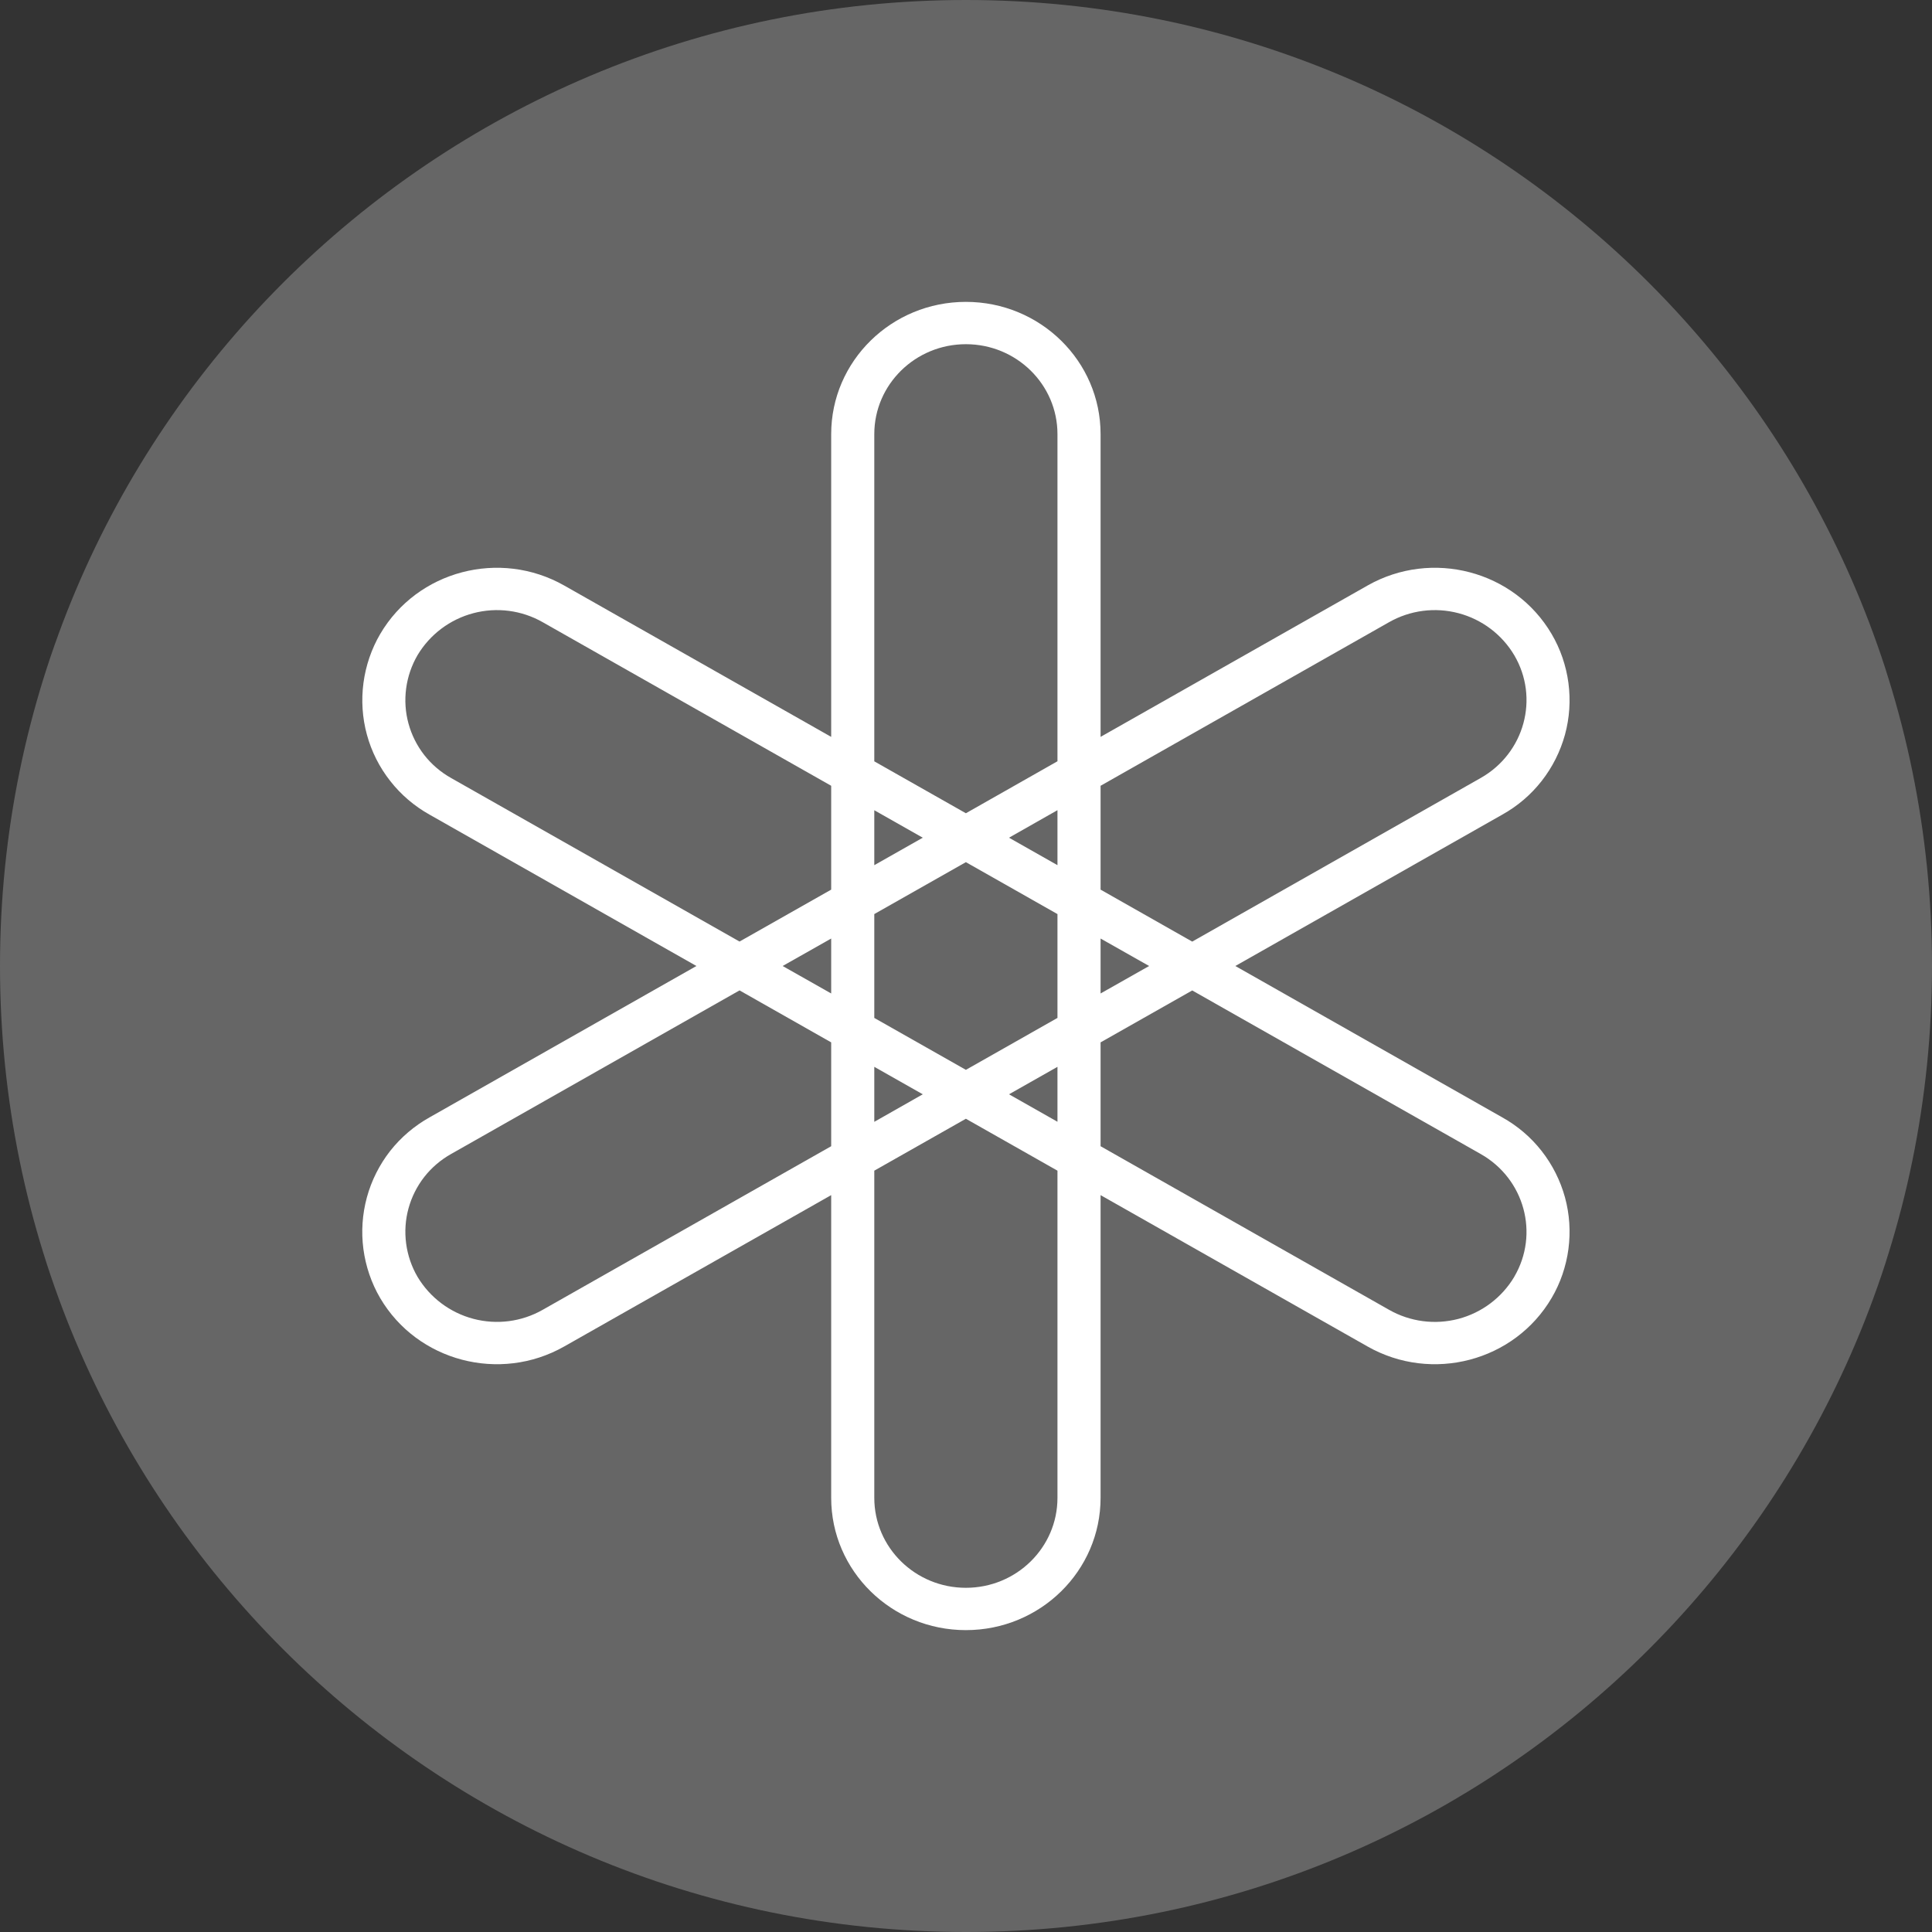 <svg width="32" height="32" viewBox="0 0 32 32" fill="none" xmlns="http://www.w3.org/2000/svg">
<rect x="0" y="0" width="32" height="32" fill="#333333" stroke="none"/>
<g clip-path="url(#clip0_0_286)">
<path d="M16 32C24.837 32 32 24.837 32 16C32 7.163 24.837 0 16 0C7.163 0 0 7.163 0 16C0 24.837 7.163 32 16 32Z" fill="#666666"/>
<path fill-rule="evenodd" clip-rule="evenodd" d="M25.08 21.15C24.875 21.493 24.543 21.743 24.155 21.845C23.768 21.946 23.357 21.893 23.008 21.695L18.229 18.985V17.265L19.747 16.405L24.525 19.114C25.251 19.525 25.499 20.437 25.08 21.149V21.15ZM17.515 24.809C17.515 25.632 16.836 26.299 15.998 26.299C15.16 26.299 14.481 25.632 14.481 24.809V19.39L15.998 18.53L17.515 19.39V24.809ZM8.988 21.695C8.64 21.893 8.228 21.946 7.841 21.844C7.454 21.742 7.122 21.493 6.916 21.149C6.817 20.98 6.753 20.792 6.727 20.597C6.701 20.402 6.714 20.204 6.766 20.015C6.818 19.825 6.907 19.648 7.028 19.493C7.149 19.339 7.3 19.21 7.471 19.114L12.249 16.404L13.767 17.265V18.985L8.988 21.695ZM7.471 12.886C7.3 12.79 7.149 12.661 7.028 12.507C6.907 12.352 6.818 12.175 6.766 11.985C6.714 11.796 6.701 11.598 6.727 11.403C6.753 11.208 6.817 11.021 6.916 10.851C7.122 10.507 7.454 10.258 7.841 10.156C8.228 10.054 8.64 10.107 8.988 10.305L13.767 13.015V14.735L12.249 15.595L7.471 12.886ZM14.481 7.191C14.481 6.368 15.161 5.701 15.998 5.701C16.836 5.701 17.515 6.368 17.515 7.191V12.609L15.998 13.47L14.481 12.61V7.191ZM18.229 15.545L19.033 16L18.229 16.455V15.545ZM16.712 13.875L17.515 13.419V14.33L16.712 13.875ZM14.481 14.33V13.42L15.284 13.875L14.481 14.33ZM13.767 16.455L12.963 16L13.767 15.545V16.455ZM15.284 18.125L14.481 18.581V17.67L15.284 18.125ZM17.515 17.67V18.58L16.712 18.125L17.515 17.67ZM15.998 17.72L14.481 16.86V15.14L15.998 14.28L17.515 15.14V16.86L15.998 17.72ZM23.008 10.305C23.357 10.107 23.768 10.054 24.156 10.156C24.543 10.258 24.875 10.507 25.08 10.851C25.5 11.563 25.25 12.475 24.525 12.886L19.747 15.596L18.229 14.735V13.015L23.008 10.305ZM24.882 18.507L20.461 16L24.882 13.493C25.135 13.352 25.357 13.163 25.535 12.935C25.713 12.708 25.844 12.447 25.921 12.168C25.997 11.89 26.016 11.598 25.978 11.312C25.94 11.025 25.846 10.749 25.699 10.5C25.083 9.452 23.718 9.093 22.651 9.698L18.229 12.205V7.19C18.229 5.981 17.23 5 15.998 5C14.766 5 13.767 5.981 13.767 7.191V12.205L9.345 9.698C8.278 9.093 6.913 9.452 6.298 10.5C6.152 10.749 6.058 11.025 6.02 11.312C5.982 11.598 6.001 11.89 6.077 12.168C6.153 12.447 6.284 12.708 6.463 12.935C6.641 13.163 6.863 13.352 7.115 13.493L11.535 16L7.115 18.507C6.863 18.648 6.641 18.837 6.462 19.064C6.284 19.292 6.153 19.553 6.077 19.831C6.001 20.11 5.981 20.401 6.019 20.688C6.057 20.974 6.151 21.251 6.297 21.5C6.913 22.548 8.278 22.907 9.345 22.302L13.767 19.795V24.809C13.767 26.019 14.766 27 15.998 27C17.23 27 18.229 26.019 18.229 24.809V19.795L22.651 22.302C23.718 22.907 25.083 22.548 25.699 21.5C25.846 21.251 25.94 20.975 25.978 20.688C26.016 20.402 25.997 20.11 25.921 19.832C25.844 19.553 25.713 19.292 25.535 19.065C25.357 18.837 25.135 18.648 24.882 18.507V18.507Z" fill="white"/>
</g>
<defs>
<clipPath id="clip0_0_286">
<rect width="32" height="32" fill="white"/>
</clipPath>
</defs>
</svg>
